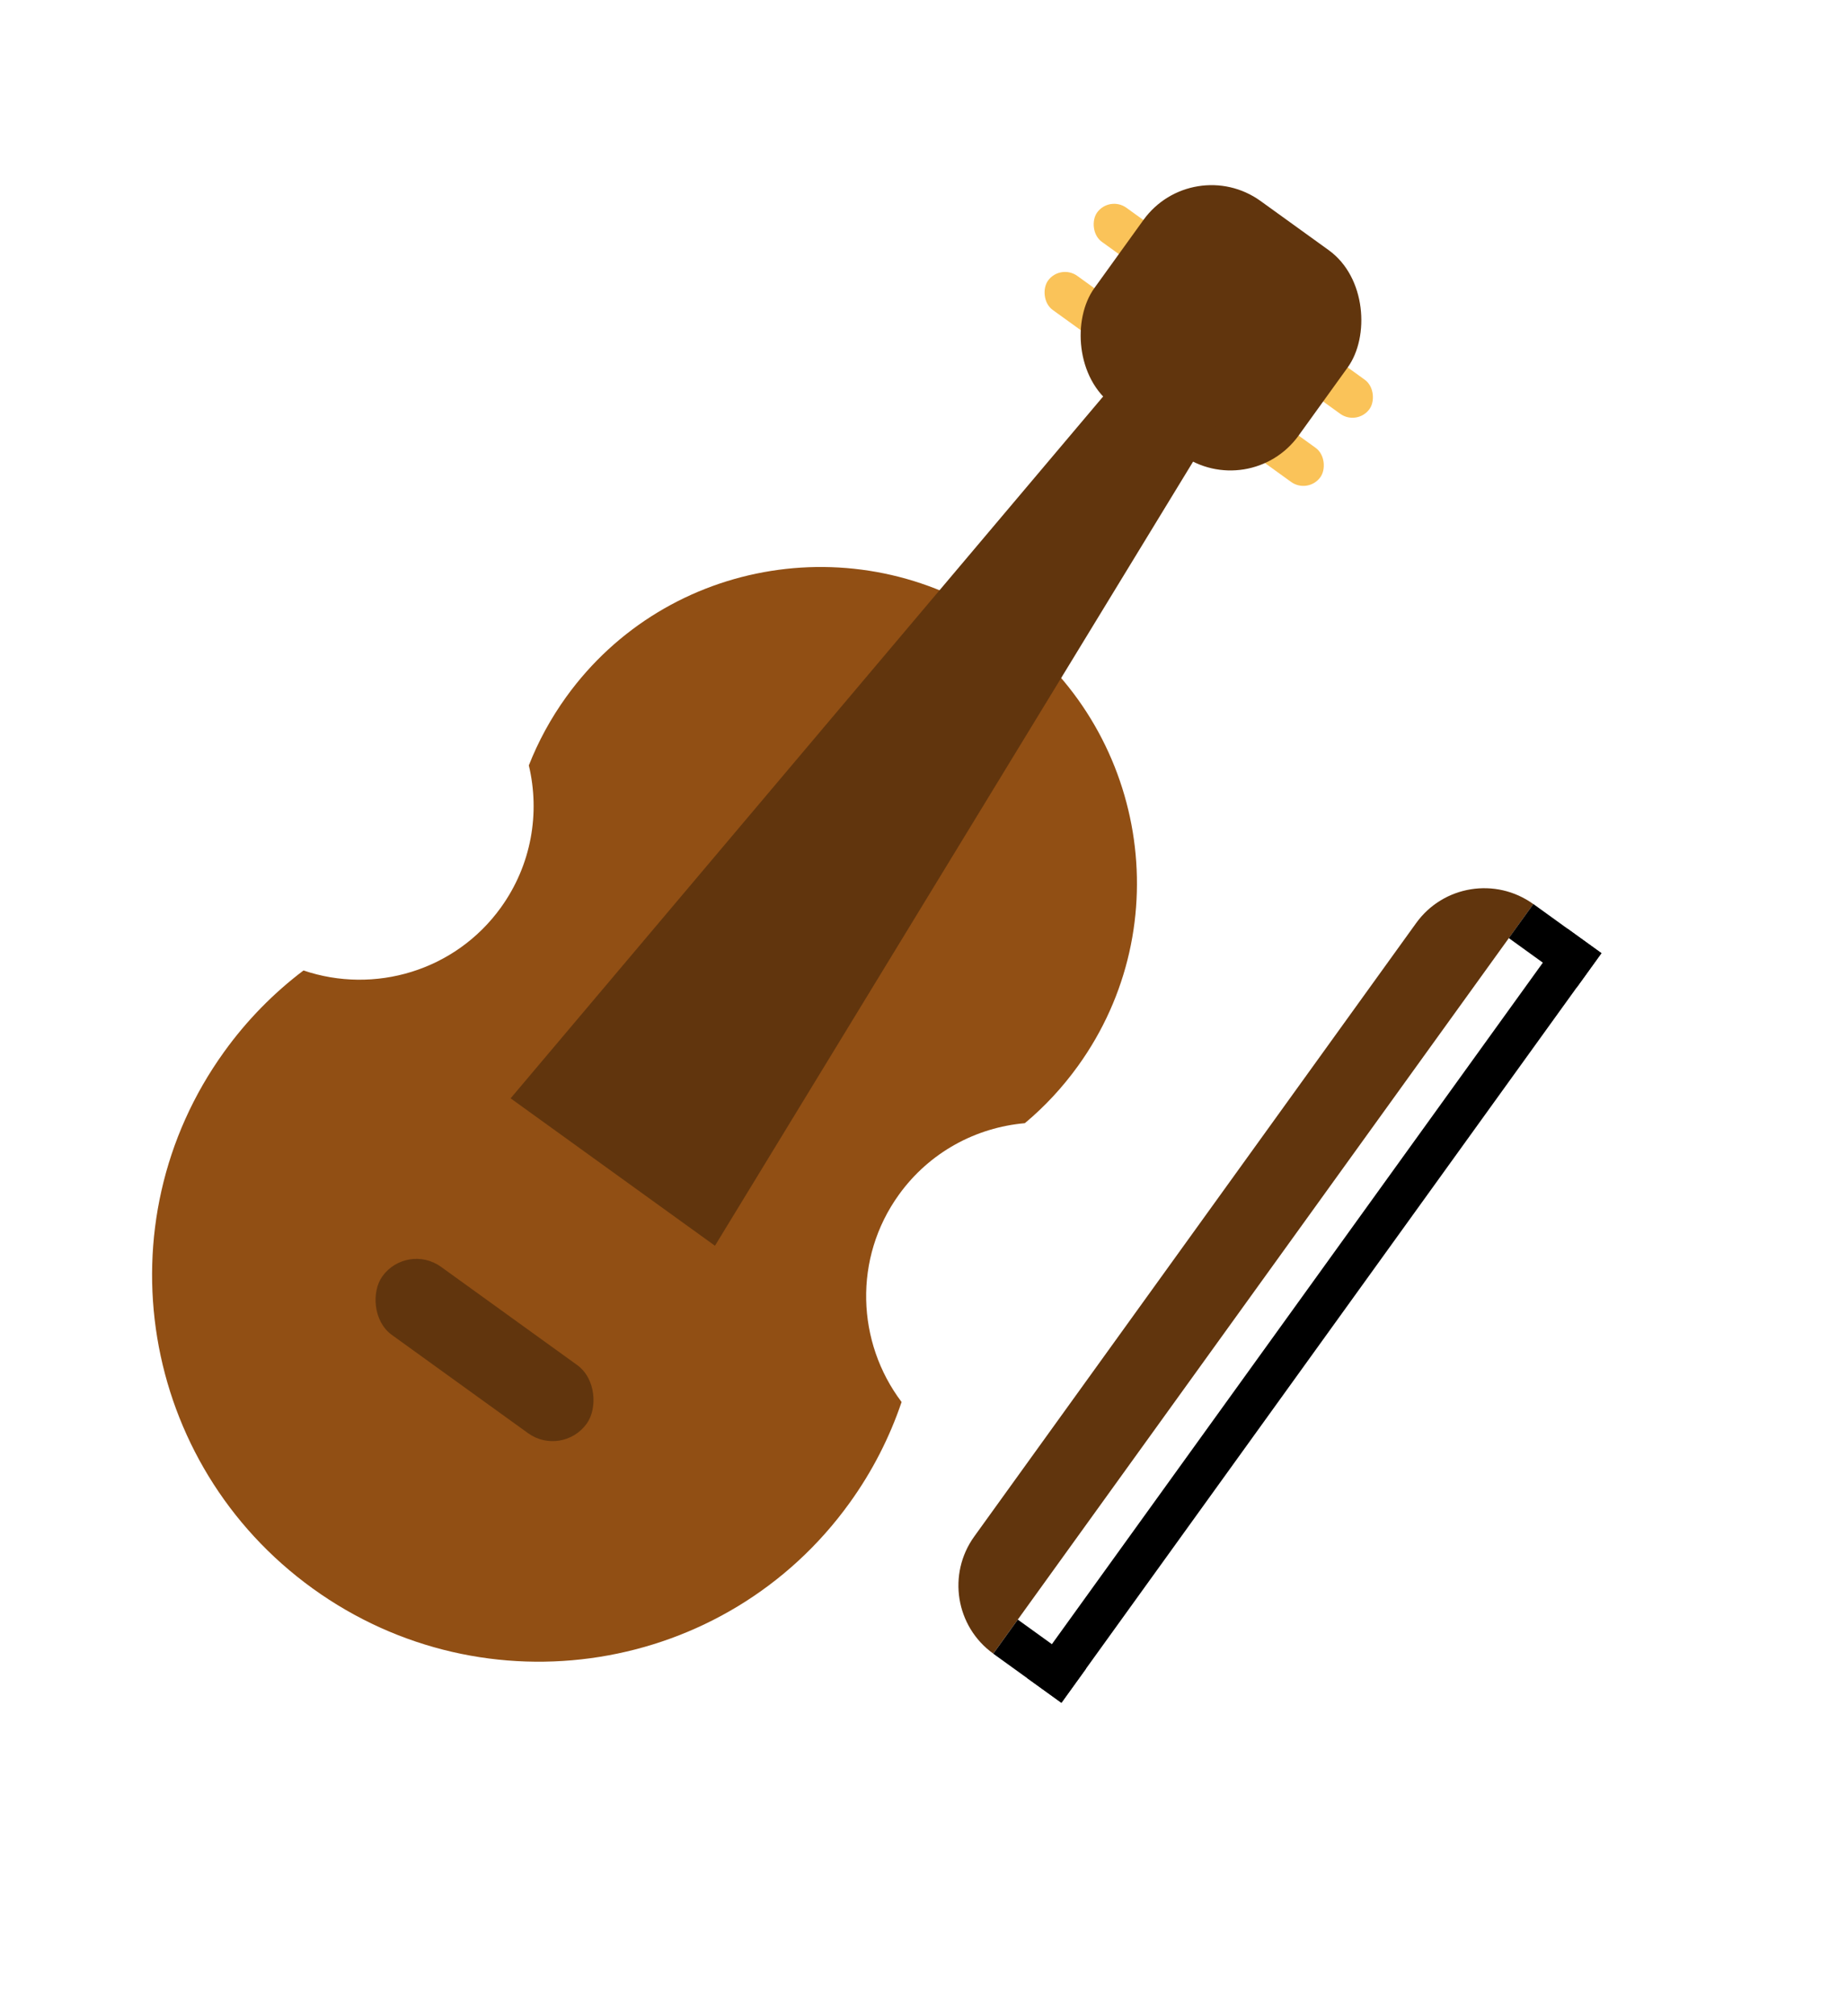 <svg width="22" height="24" viewBox="0 0 22 24" fill="none" xmlns="http://www.w3.org/2000/svg">
<rect x="12.629" y="3.138" width="4" height="0.5" rx="0.25" transform="rotate(35.79 12.629 3.138)" fill="#FAC359"/>
<rect x="13.214" y="2.327" width="4" height="0.5" rx="0.25" transform="rotate(35.79 13.214 2.327)" fill="#FAC359"/>
<path fill-rule="evenodd" clip-rule="evenodd" d="M10.707 14.221C10.162 14.977 10.202 15.978 10.739 16.689C10.597 17.108 10.392 17.513 10.119 17.891C8.645 19.936 5.782 20.392 3.725 18.909C1.668 17.426 1.195 14.565 2.67 12.52C2.942 12.142 3.262 11.819 3.615 11.552C4.458 11.838 5.421 11.559 5.966 10.803C6.332 10.295 6.434 9.677 6.299 9.111C6.411 8.827 6.559 8.553 6.745 8.295C7.952 6.622 10.294 6.249 11.977 7.462C13.66 8.675 14.047 11.016 12.84 12.689C12.654 12.947 12.441 13.175 12.207 13.37C11.627 13.421 11.073 13.713 10.707 14.221Z" fill="#914F14"/>
<rect x="14.204" y="1.808" width="3" height="3" rx="1" transform="rotate(35.79 14.204 1.808)" fill="#61350D"/>
<rect x="4.847" y="14.787" width="3" height="1" rx="0.5" transform="rotate(35.79 4.847 14.787)" fill="#61350D"/>
<path d="M14.496 3.114L15.307 3.699L8.516 14.829L6.082 13.074L14.496 3.114Z" fill="#61350D"/>
<mask id="mask0_136_8348" style="mask-type:alpha" maskUnits="userSpaceOnUse" x="6" y="3" width="10" height="12">
<path d="M14.496 3.114L15.307 3.699L8.516 14.829L6.082 13.074L14.496 3.114Z" fill="#94704F"/>
</mask>
<g mask="url(#mask0_136_8348)">
</g>
<path d="M16.868 10.988C17.191 10.54 17.816 10.439 18.264 10.762L11.831 19.684C11.383 19.362 11.282 18.737 11.605 18.289L16.868 10.988Z" fill="#61350D"/>
<line x1="18.118" y1="10.964" x2="18.929" y2="11.549" stroke="black" stroke-width="0.5"/>
<line x1="11.977" y1="19.482" x2="12.789" y2="20.067" stroke="black" stroke-width="0.5"/>
<line x1="12.44" y1="20.123" x2="18.872" y2="11.2" stroke="black" stroke-width="0.5"/>
</svg>

